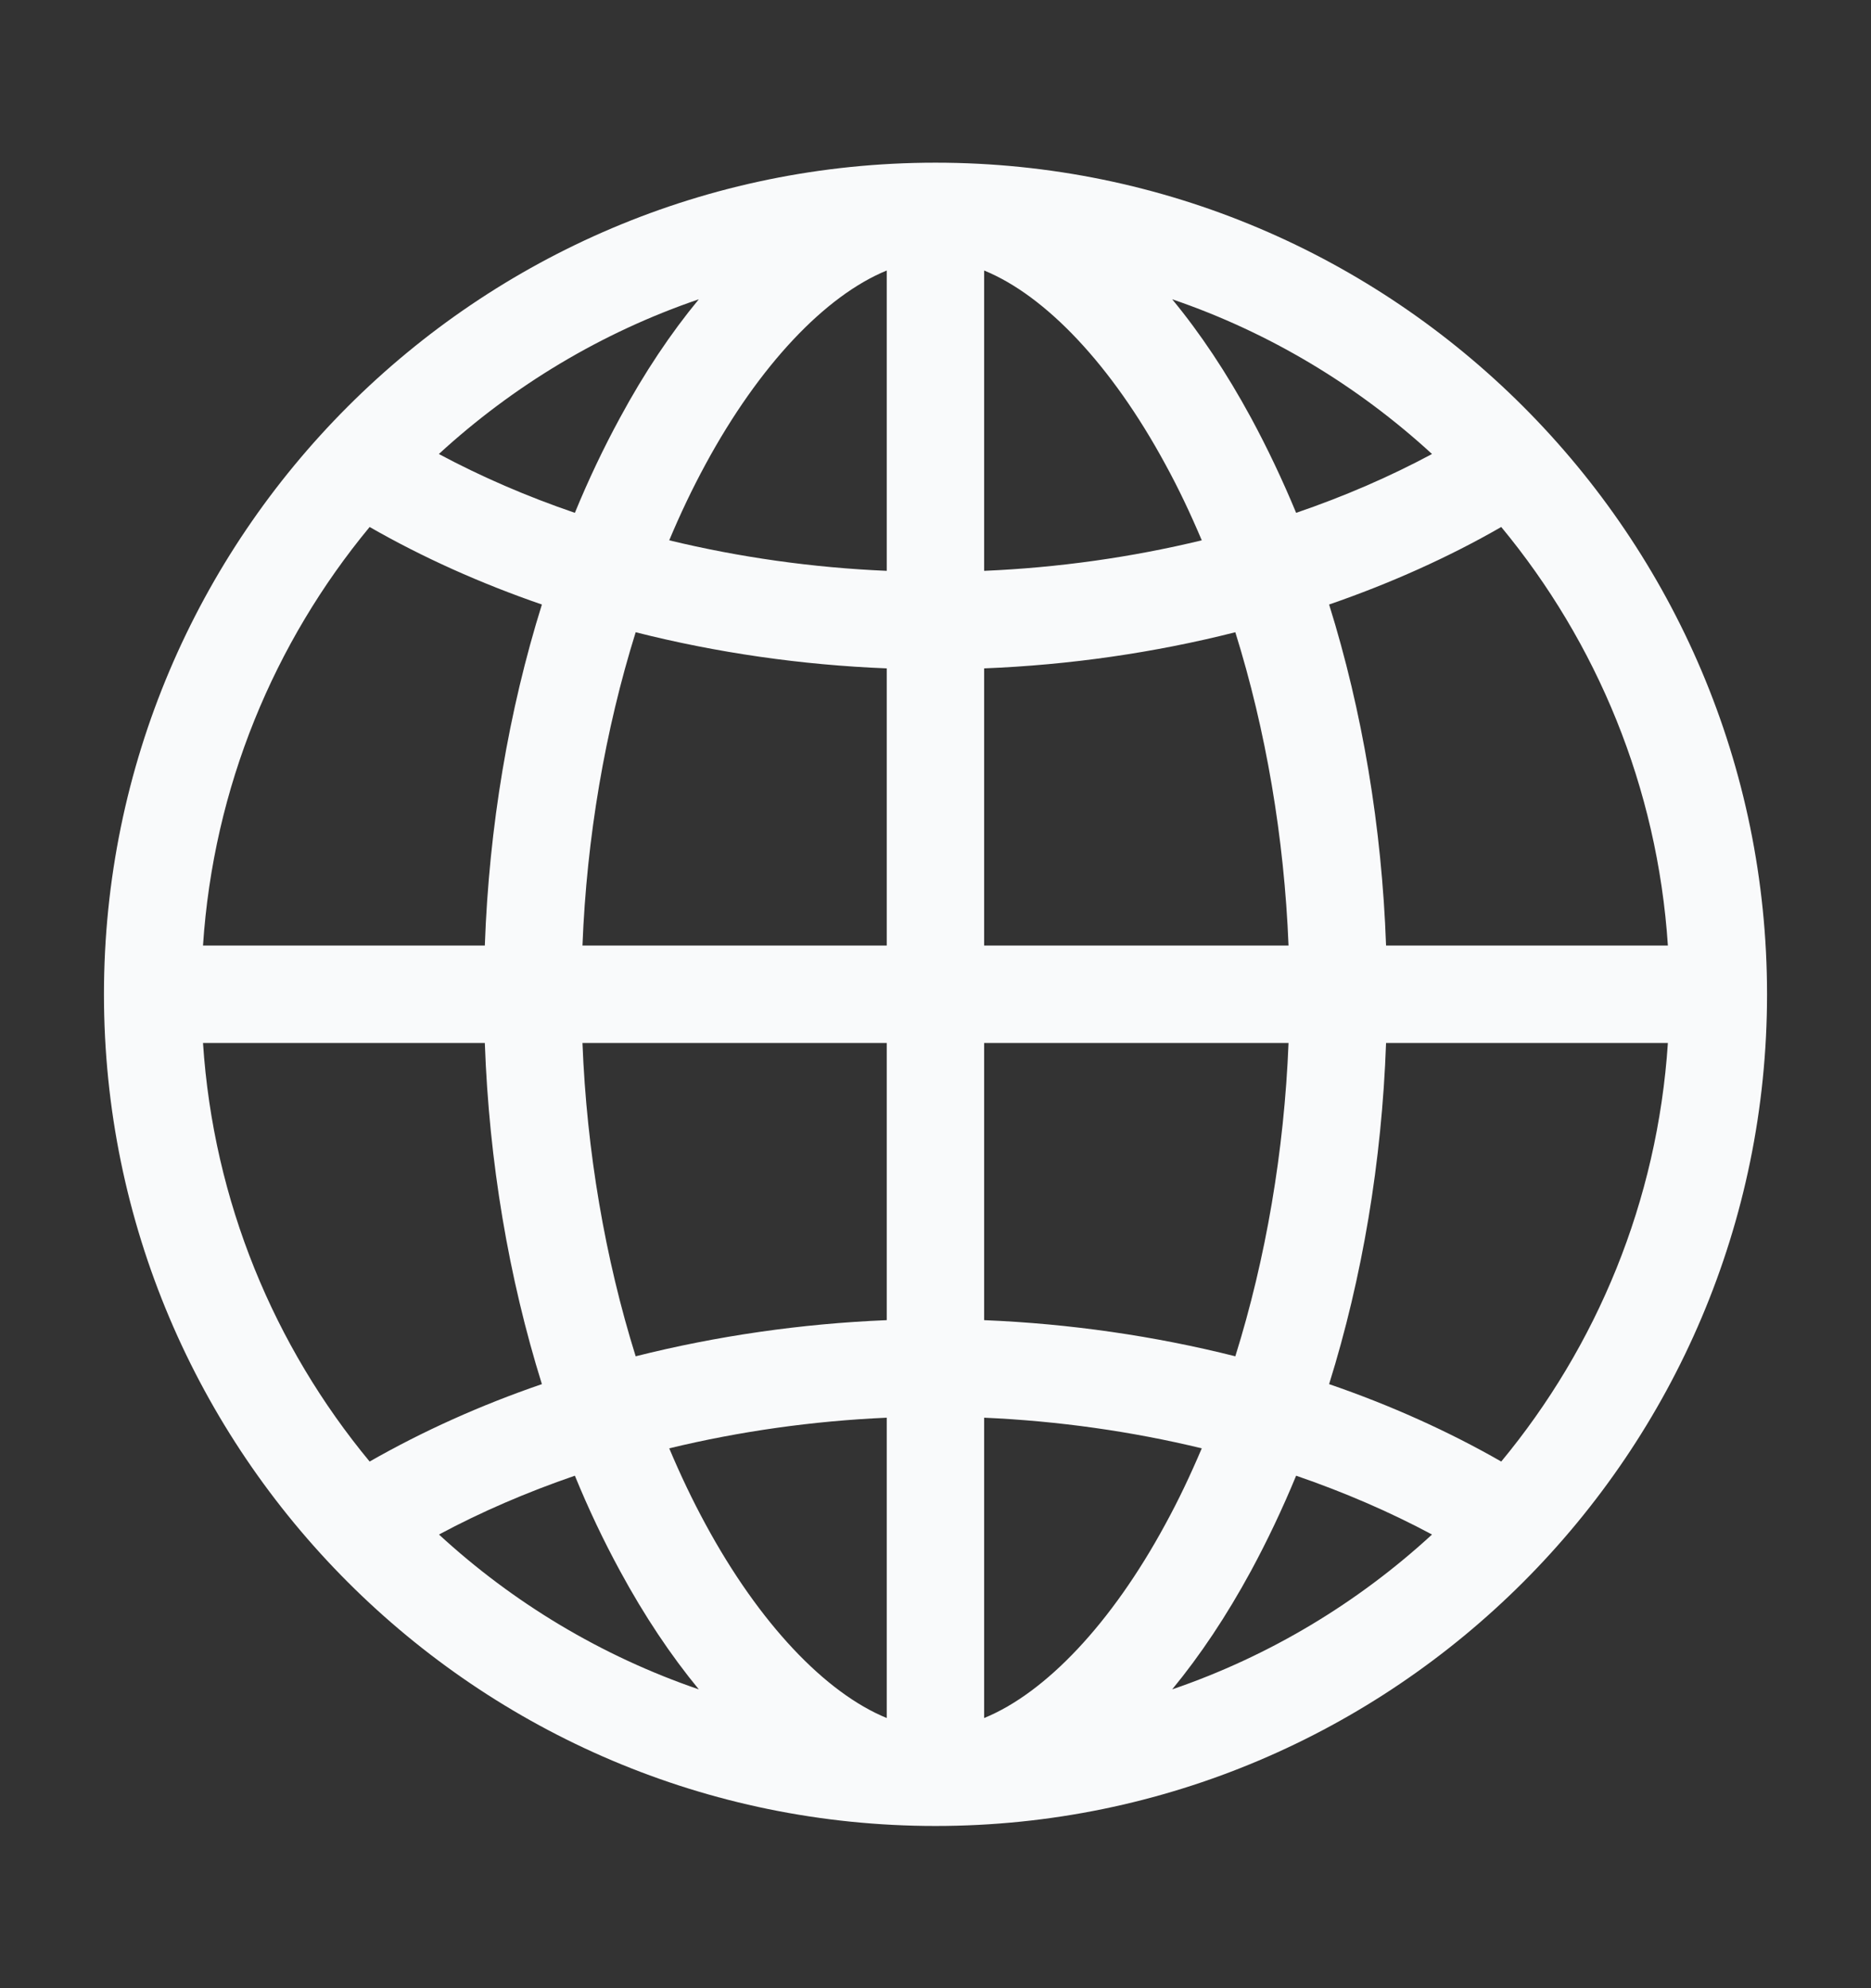 <svg width="16" height="17" viewBox="0 0 16 17" fill="none" xmlns="http://www.w3.org/2000/svg">
<rect x="0" y="0" width="16" height="17" fill="#333333" stroke="none"/>
<g clip-path="url(#clip0_1_122)">
<path d="M8 1.391C4.079 1.391 0.889 4.581 0.889 8.502C0.889 12.423 4.079 15.613 8 15.613C11.921 15.613 15.111 12.423 15.111 8.502C15.111 4.581 11.921 1.391 8 1.391ZM7.583 4.881C6.949 4.854 6.322 4.765 5.723 4.62C5.818 4.393 5.922 4.175 6.034 3.969C6.493 3.122 7.058 2.528 7.583 2.313V4.881ZM7.583 5.715V8.085H4.981C5.017 7.16 5.175 6.242 5.436 5.406C6.127 5.581 6.852 5.686 7.583 5.715ZM7.583 8.918V11.288C6.852 11.318 6.127 11.423 5.436 11.597C5.175 10.762 5.017 9.843 4.981 8.918H7.583ZM7.583 12.122V14.69C7.058 14.475 6.493 13.881 6.034 13.034C5.922 12.828 5.818 12.61 5.723 12.384C6.322 12.239 6.949 12.15 7.583 12.122ZM8.416 12.122C9.05 12.15 9.678 12.239 10.277 12.384C10.181 12.61 10.078 12.828 9.965 13.034C9.506 13.881 8.942 14.475 8.416 14.69V12.122ZM8.416 11.288V8.918H11.019C10.982 9.843 10.825 10.762 10.564 11.597C9.873 11.423 9.148 11.318 8.416 11.288ZM8.416 8.085V5.715C9.148 5.686 9.873 5.581 10.564 5.406C10.825 6.242 10.982 7.16 11.019 8.085H8.416ZM8.416 4.881V2.313C8.942 2.528 9.506 3.122 9.965 3.969C10.078 4.175 10.181 4.393 10.277 4.62C9.678 4.765 9.05 4.854 8.416 4.881ZM10.698 3.572C10.489 3.187 10.263 2.848 10.024 2.559C10.857 2.843 11.611 3.299 12.246 3.882C11.884 4.076 11.494 4.245 11.084 4.385C10.967 4.103 10.838 3.831 10.698 3.572ZM5.302 3.572C5.161 3.831 5.032 4.103 4.916 4.385C4.506 4.245 4.115 4.076 3.753 3.882C4.388 3.299 5.143 2.843 5.976 2.559C5.737 2.848 5.51 3.187 5.302 3.572ZM4.634 5.169C4.35 6.078 4.182 7.07 4.146 8.085H1.736C1.825 6.731 2.345 5.492 3.161 4.506C3.614 4.766 4.109 4.988 4.634 5.169ZM4.146 8.918C4.182 9.933 4.35 10.925 4.634 11.835C4.109 12.015 3.614 12.238 3.161 12.497C2.345 11.511 1.825 10.273 1.736 8.918H4.146ZM4.916 12.618C5.032 12.901 5.161 13.173 5.302 13.432C5.51 13.816 5.737 14.155 5.976 14.445C5.143 14.16 4.388 13.705 3.754 13.121C4.115 12.927 4.506 12.759 4.916 12.618ZM10.698 13.432C10.838 13.173 10.967 12.901 11.084 12.618C11.494 12.759 11.884 12.927 12.246 13.121C11.611 13.705 10.857 14.16 10.024 14.445C10.263 14.155 10.489 13.817 10.698 13.432ZM11.366 11.835C11.65 10.925 11.817 9.933 11.853 8.918H14.263C14.174 10.273 13.654 11.511 12.838 12.497C12.386 12.238 11.89 12.015 11.366 11.835ZM11.853 8.085C11.817 7.07 11.65 6.078 11.366 5.169C11.89 4.988 12.386 4.766 12.838 4.506C13.654 5.492 14.174 6.731 14.263 8.085H11.853Z" fill="#F9FAFB"/>
</g>
<defs>
<clipPath id="clip0_1_122">
<rect width="16" height="16" fill="white" transform="translate(0 0.5)"/>
</clipPath>
</defs>
</svg>
